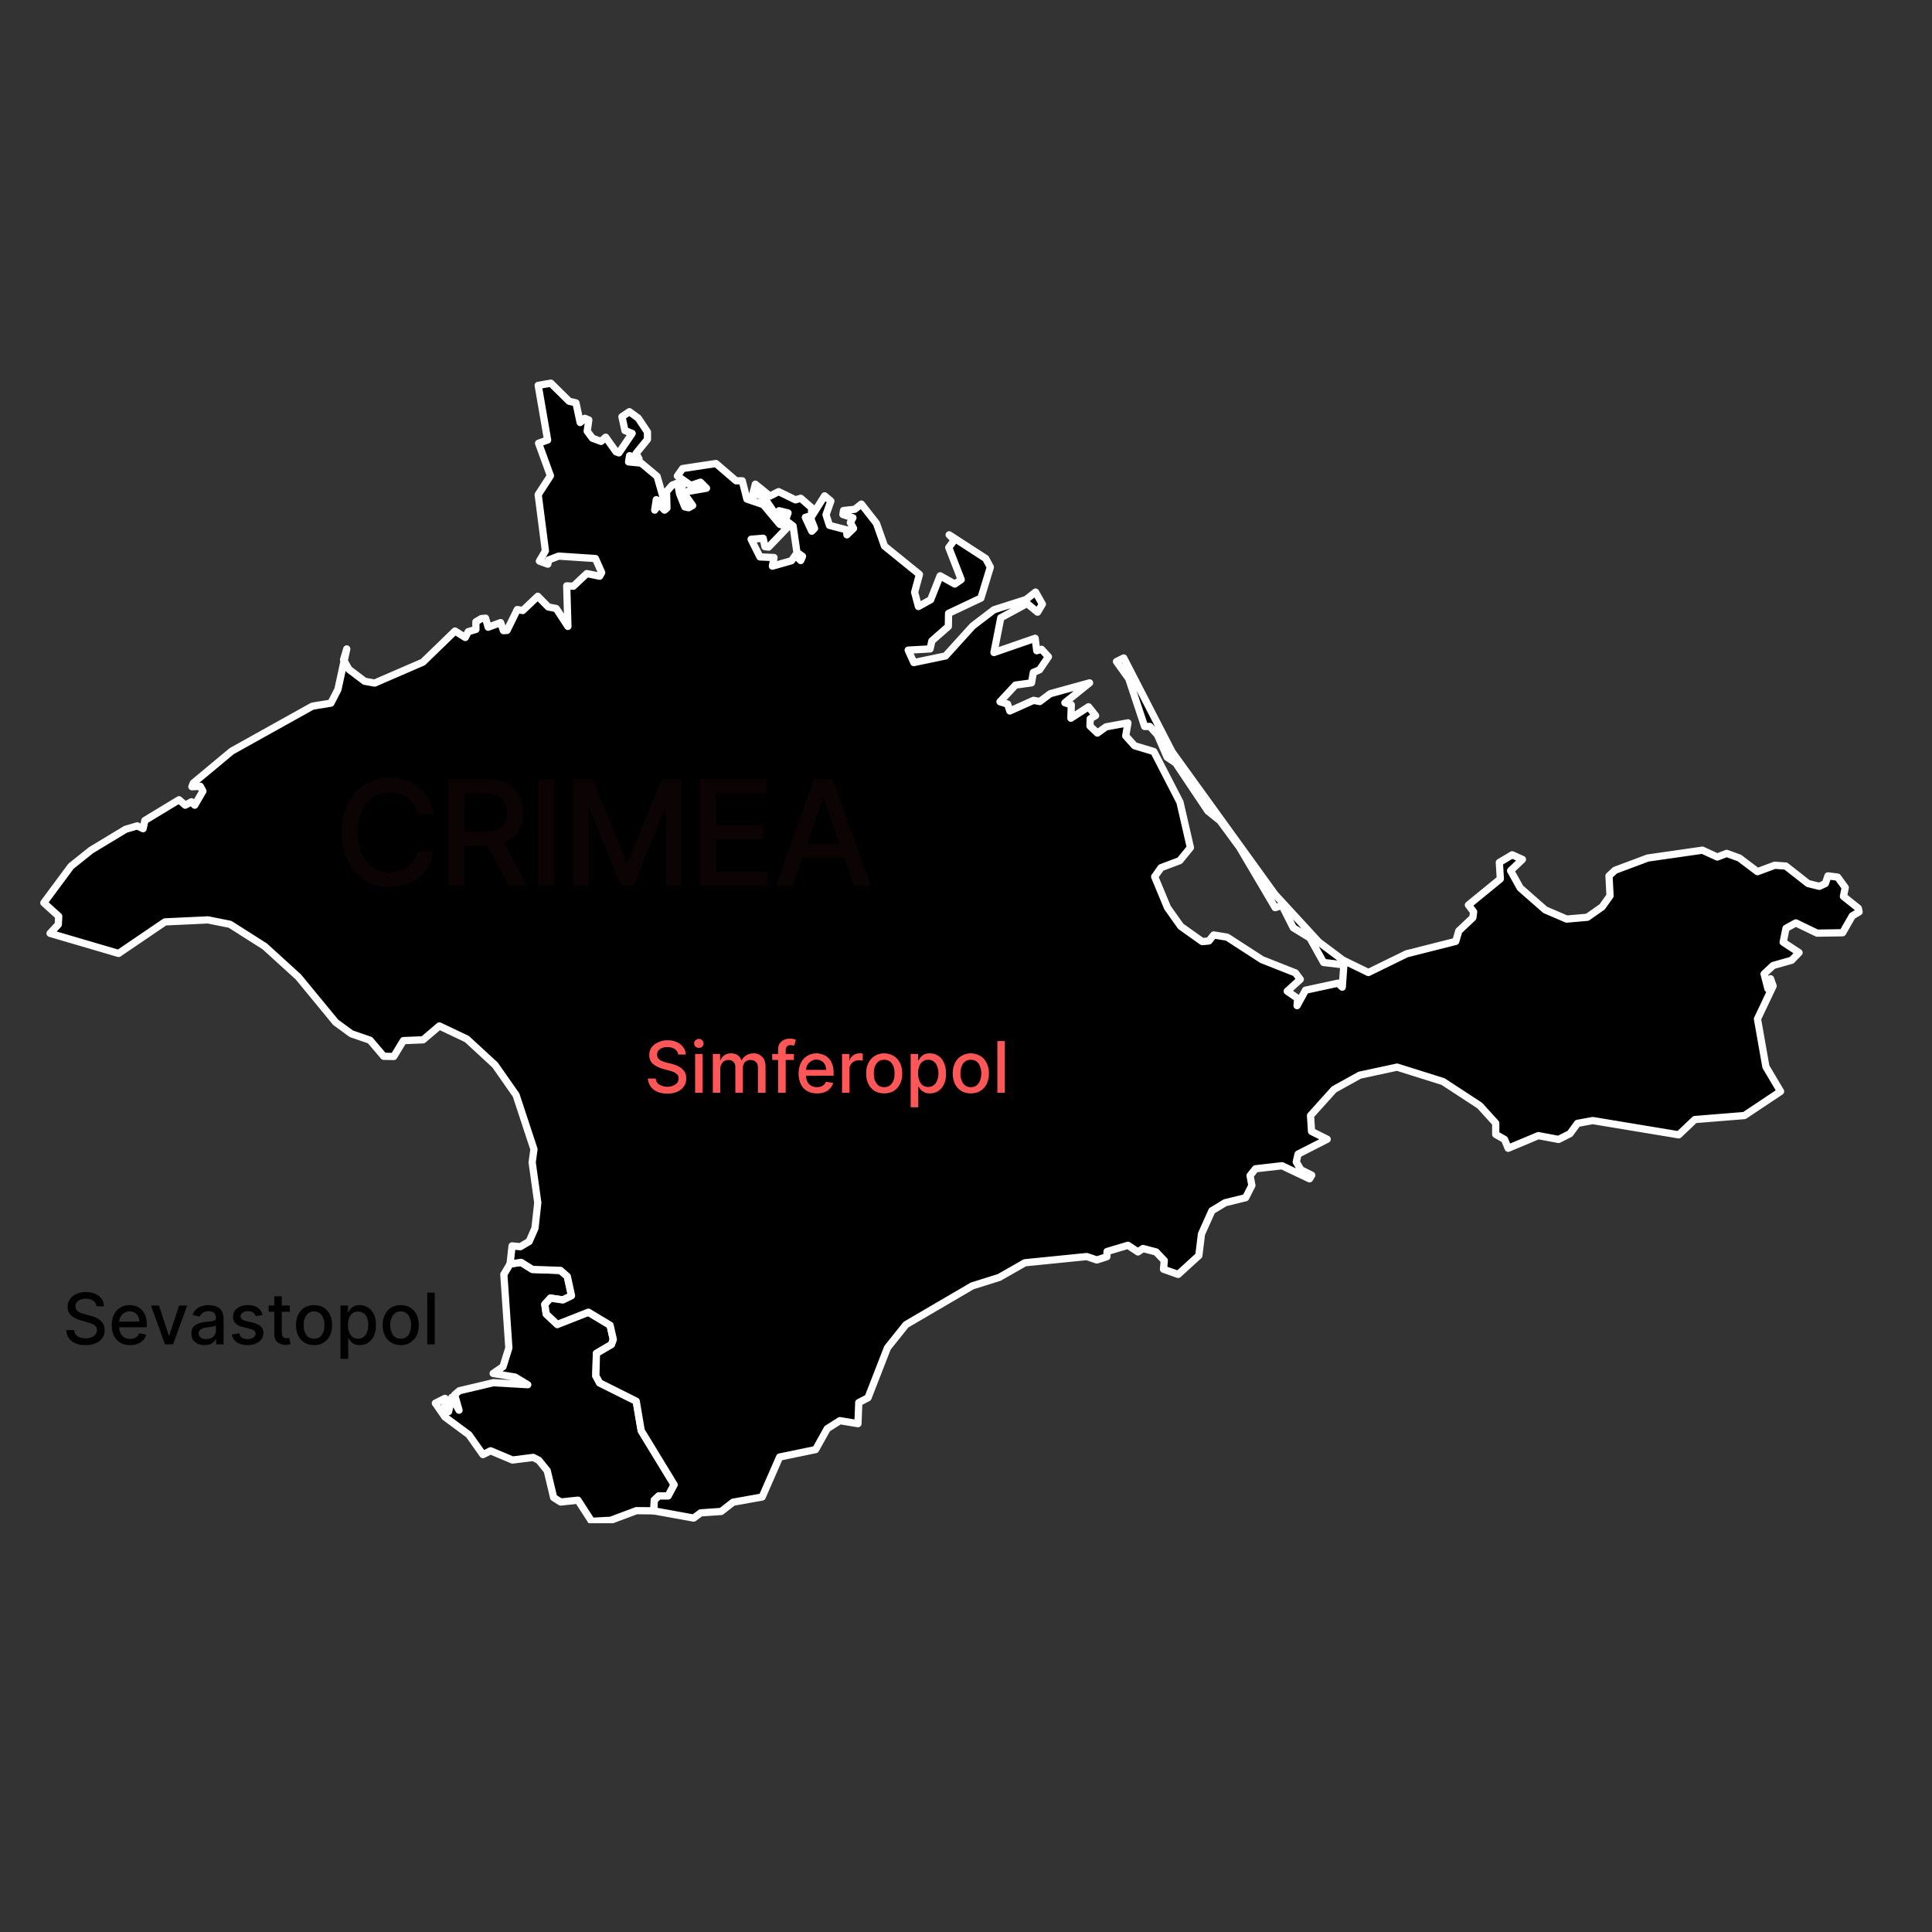 <svg xmlns="http://www.w3.org/2000/svg" xmlns:xlink="http://www.w3.org/1999/xlink" width="50" zoomAndPan="magnify" viewBox="0 0 37.5 37.5" height="50" preserveAspectRatio="xMidYMid meet" version="1.0"><rect x="0" y="0" width="37.5" height="37.5" fill="#333333" stroke="none"/><defs><filter x="0%" y="0%" width="100%" height="100%" id="e10d758e09"><feColorMatrix values="0 0 0 0 1 0 0 0 0 1 0 0 0 0 1 0 0 0 1 0" color-interpolation-filters="sRGB"/></filter><clipPath id="18cb8d7e6f"><path d="M 8 24 L 14 24 L 14 29.566 L 8 29.566 Z M 8 24 " clip-rule="nonzero"/></clipPath><clipPath id="b87a84b735"><path d="M 0.727 7.363 L 36.254 7.363 L 36.254 29.566 L 0.727 29.566 Z M 0.727 7.363 " clip-rule="nonzero"/></clipPath><mask id="fdc19f08af"><g filter="url(#e10d758e09)"><rect x="-3.75" width="45" fill="#000000" y="-3.75" height="45" fill-opacity="0.05"/></g></mask><clipPath id="6953ed2822"><path d="M 0.395 1 L 11 1 L 11 3.289 L 0.395 3.289 Z M 0.395 1 " clip-rule="nonzero"/></clipPath><clipPath id="1f83e5e22d"><rect x="0" width="12" y="0" height="4"/></clipPath></defs><g clip-path="url(#18cb8d7e6f)"><path stroke-linecap="round" transform="matrix(0.118, 0, 0, 0.118, 0.68, 7.352)" fill-opacity="1" fill="#000000" fill-rule="nonzero" stroke-linejoin="round" d="M 78.138 145.608 L 79.955 145.344 L 81.806 146.5 L 86.431 146.665 L 87.555 147.657 L 88.249 150.829 L 86.828 151.522 L 84.779 151.225 L 83.854 152.249 L 84.085 153.835 L 85.903 155.553 L 91.024 153.538 L 94.592 155.686 L 95.121 158.032 L 94.824 158.858 L 92.346 160.311 L 92.247 164.012 L 92.874 165.168 L 98.888 168.175 L 99.714 173.032 L 105.133 181.92 L 104.141 183.771 L 102.588 183.771 L 101.862 184.464 L 101.795 186.216 L 98.921 186.183 L 94.692 187.769 L 91.553 187.934 L 89.306 184.464 L 86.464 184.762 L 85.308 184.035 L 84.251 179.607 L 82.863 177.889 L 81.938 177.427 L 78.534 177.856 L 74.933 176.336 L 73.677 176.964 L 71.365 173.693 L 67.433 170.785 L 65.847 168.506 L 67.433 167.713 L 67.433 169.53 L 67.961 169.1 L 68.027 169.893 L 68.556 167.547 L 69.745 169.662 L 69.019 167.118 L 69.812 166.457 L 75.396 165.135 L 81.046 165.466 L 78.964 164.21 L 75.362 163.615 L 76.982 162.492 L 77.94 159.419 L 77.114 147.326 Z M 78.138 145.608 " stroke="#ffffff" stroke-width="1.19" stroke-opacity="1" stroke-miterlimit="4"/></g><path fill="#000000" d="M 1.871 25.355 C 1.867 25.309 1.848 25.273 1.809 25.246 C 1.77 25.219 1.723 25.207 1.664 25.207 C 1.625 25.207 1.59 25.215 1.559 25.227 C 1.527 25.238 1.504 25.258 1.488 25.281 C 1.473 25.301 1.465 25.328 1.465 25.355 C 1.465 25.379 1.469 25.402 1.48 25.418 C 1.492 25.434 1.508 25.449 1.523 25.461 C 1.543 25.473 1.562 25.484 1.586 25.492 C 1.605 25.496 1.625 25.504 1.645 25.508 L 1.742 25.535 C 1.777 25.543 1.809 25.555 1.844 25.566 C 1.875 25.578 1.906 25.598 1.938 25.621 C 1.965 25.641 1.988 25.668 2.004 25.699 C 2.023 25.734 2.031 25.77 2.031 25.816 C 2.031 25.875 2.02 25.926 1.988 25.969 C 1.961 26.012 1.918 26.047 1.863 26.07 C 1.805 26.098 1.738 26.109 1.66 26.109 C 1.586 26.109 1.52 26.098 1.465 26.074 C 1.41 26.051 1.367 26.016 1.336 25.973 C 1.305 25.93 1.289 25.875 1.285 25.816 L 1.438 25.816 C 1.441 25.852 1.453 25.883 1.473 25.906 C 1.492 25.93 1.52 25.949 1.555 25.961 C 1.586 25.973 1.621 25.977 1.66 25.977 C 1.703 25.977 1.742 25.973 1.773 25.957 C 1.809 25.945 1.836 25.926 1.855 25.902 C 1.871 25.875 1.883 25.848 1.883 25.816 C 1.883 25.785 1.875 25.762 1.855 25.742 C 1.84 25.723 1.816 25.707 1.789 25.695 C 1.762 25.684 1.727 25.672 1.691 25.664 L 1.574 25.629 C 1.492 25.609 1.43 25.574 1.383 25.535 C 1.336 25.492 1.312 25.434 1.312 25.363 C 1.312 25.309 1.328 25.258 1.359 25.215 C 1.391 25.172 1.434 25.137 1.488 25.113 C 1.539 25.09 1.602 25.078 1.668 25.078 C 1.738 25.078 1.797 25.09 1.848 25.113 C 1.902 25.137 1.941 25.168 1.973 25.211 C 2 25.254 2.016 25.301 2.02 25.355 Z M 2.527 26.109 C 2.453 26.109 2.387 26.094 2.336 26.062 C 2.281 26.031 2.238 25.984 2.211 25.926 C 2.184 25.867 2.168 25.801 2.168 25.723 C 2.168 25.645 2.184 25.578 2.211 25.52 C 2.238 25.461 2.281 25.414 2.332 25.383 C 2.383 25.348 2.445 25.332 2.516 25.332 C 2.559 25.332 2.598 25.34 2.641 25.352 C 2.68 25.367 2.715 25.391 2.746 25.418 C 2.777 25.449 2.805 25.488 2.82 25.535 C 2.84 25.582 2.848 25.641 2.848 25.711 L 2.848 25.762 L 2.25 25.762 L 2.25 25.652 L 2.703 25.652 C 2.703 25.613 2.695 25.578 2.68 25.551 C 2.664 25.52 2.645 25.496 2.617 25.48 C 2.586 25.461 2.555 25.453 2.516 25.453 C 2.477 25.453 2.438 25.461 2.41 25.484 C 2.379 25.504 2.355 25.527 2.34 25.562 C 2.32 25.594 2.312 25.629 2.312 25.664 L 2.312 25.75 C 2.312 25.801 2.324 25.844 2.34 25.879 C 2.359 25.914 2.383 25.941 2.414 25.961 C 2.445 25.98 2.484 25.988 2.527 25.988 C 2.555 25.988 2.582 25.984 2.602 25.977 C 2.625 25.969 2.645 25.957 2.664 25.941 C 2.68 25.926 2.691 25.902 2.699 25.879 L 2.84 25.906 C 2.828 25.945 2.809 25.98 2.781 26.012 C 2.75 26.043 2.715 26.066 2.672 26.082 C 2.629 26.102 2.582 26.109 2.527 26.109 Z M 3.633 25.34 L 3.359 26.094 L 3.203 26.094 L 2.93 25.34 L 3.086 25.34 L 3.277 25.922 L 3.285 25.922 L 3.477 25.34 Z M 3.969 26.109 C 3.922 26.109 3.879 26.102 3.84 26.082 C 3.801 26.066 3.77 26.039 3.746 26.008 C 3.727 25.973 3.715 25.93 3.715 25.883 C 3.715 25.84 3.723 25.805 3.738 25.777 C 3.754 25.75 3.777 25.727 3.805 25.711 C 3.832 25.695 3.863 25.684 3.898 25.676 C 3.934 25.668 3.965 25.66 4.004 25.656 C 4.047 25.652 4.082 25.648 4.113 25.645 C 4.141 25.641 4.16 25.633 4.172 25.625 C 4.188 25.617 4.191 25.605 4.191 25.59 L 4.191 25.586 C 4.191 25.543 4.18 25.508 4.156 25.484 C 4.133 25.461 4.098 25.449 4.051 25.449 C 4 25.449 3.961 25.461 3.934 25.484 C 3.906 25.504 3.887 25.527 3.875 25.555 L 3.738 25.523 C 3.754 25.477 3.777 25.441 3.809 25.414 C 3.84 25.383 3.875 25.363 3.918 25.352 C 3.957 25.34 4.004 25.332 4.047 25.332 C 4.078 25.332 4.109 25.336 4.145 25.344 C 4.176 25.348 4.207 25.363 4.238 25.379 C 4.27 25.398 4.293 25.426 4.312 25.461 C 4.328 25.496 4.34 25.539 4.34 25.594 L 4.34 26.094 L 4.195 26.094 L 4.195 25.992 L 4.191 25.992 C 4.18 26.012 4.168 26.027 4.148 26.047 C 4.129 26.066 4.105 26.082 4.074 26.094 C 4.047 26.105 4.008 26.109 3.969 26.109 Z M 4 25.992 C 4.039 25.992 4.074 25.984 4.105 25.969 C 4.133 25.953 4.156 25.934 4.168 25.906 C 4.184 25.879 4.191 25.852 4.191 25.824 L 4.191 25.727 C 4.188 25.73 4.176 25.734 4.164 25.738 C 4.148 25.746 4.133 25.75 4.113 25.75 C 4.094 25.754 4.074 25.758 4.059 25.758 C 4.039 25.762 4.023 25.766 4.012 25.766 C 3.984 25.77 3.957 25.773 3.934 25.785 C 3.91 25.793 3.891 25.805 3.879 25.82 C 3.863 25.836 3.855 25.855 3.855 25.883 C 3.855 25.918 3.871 25.945 3.898 25.965 C 3.926 25.984 3.957 25.992 4 25.992 Z M 5.098 25.523 L 4.965 25.547 C 4.961 25.531 4.949 25.516 4.938 25.5 C 4.926 25.484 4.91 25.473 4.891 25.461 C 4.871 25.453 4.844 25.449 4.816 25.449 C 4.773 25.449 4.738 25.457 4.711 25.477 C 4.684 25.492 4.668 25.52 4.668 25.547 C 4.668 25.57 4.68 25.594 4.699 25.609 C 4.715 25.621 4.746 25.637 4.789 25.645 L 4.906 25.672 C 4.977 25.688 5.027 25.715 5.062 25.746 C 5.098 25.781 5.113 25.824 5.113 25.875 C 5.113 25.922 5.102 25.961 5.074 25.996 C 5.047 26.031 5.012 26.059 4.965 26.078 C 4.918 26.098 4.867 26.109 4.805 26.109 C 4.723 26.109 4.652 26.09 4.598 26.055 C 4.547 26.02 4.512 25.969 4.5 25.902 L 4.645 25.879 C 4.652 25.918 4.668 25.945 4.695 25.965 C 4.723 25.98 4.762 25.992 4.805 25.992 C 4.852 25.992 4.891 25.98 4.918 25.961 C 4.949 25.941 4.961 25.918 4.961 25.887 C 4.961 25.863 4.953 25.844 4.938 25.828 C 4.918 25.812 4.891 25.801 4.855 25.793 L 4.73 25.762 C 4.66 25.746 4.605 25.723 4.574 25.688 C 4.539 25.652 4.523 25.609 4.523 25.555 C 4.523 25.512 4.535 25.473 4.559 25.438 C 4.586 25.406 4.621 25.379 4.664 25.359 C 4.707 25.34 4.758 25.332 4.812 25.332 C 4.895 25.332 4.957 25.348 5.004 25.383 C 5.051 25.418 5.082 25.465 5.098 25.523 Z M 5.625 25.34 L 5.625 25.461 L 5.215 25.461 L 5.215 25.34 Z M 5.324 25.16 L 5.469 25.16 L 5.469 25.871 C 5.469 25.902 5.477 25.922 5.484 25.938 C 5.492 25.949 5.504 25.961 5.516 25.965 C 5.531 25.973 5.543 25.973 5.562 25.973 C 5.574 25.973 5.582 25.973 5.59 25.973 C 5.602 25.969 5.605 25.969 5.613 25.969 L 5.641 26.09 C 5.629 26.09 5.617 26.094 5.602 26.098 C 5.586 26.102 5.566 26.102 5.543 26.105 C 5.504 26.105 5.469 26.098 5.438 26.082 C 5.402 26.07 5.375 26.047 5.355 26.016 C 5.336 25.988 5.324 25.949 5.324 25.902 Z M 6.098 26.109 C 6.023 26.109 5.965 26.094 5.91 26.059 C 5.859 26.027 5.816 25.984 5.789 25.926 C 5.758 25.867 5.746 25.797 5.746 25.723 C 5.746 25.645 5.758 25.574 5.789 25.516 C 5.816 25.457 5.859 25.414 5.91 25.379 C 5.965 25.348 6.023 25.332 6.098 25.332 C 6.168 25.332 6.227 25.348 6.281 25.379 C 6.332 25.414 6.375 25.457 6.402 25.516 C 6.434 25.574 6.445 25.645 6.445 25.723 C 6.445 25.797 6.434 25.867 6.402 25.926 C 6.375 25.984 6.332 26.027 6.281 26.059 C 6.227 26.094 6.168 26.109 6.098 26.109 Z M 6.098 25.984 C 6.141 25.984 6.18 25.973 6.211 25.949 C 6.238 25.926 6.262 25.895 6.277 25.852 C 6.293 25.812 6.297 25.77 6.297 25.719 C 6.297 25.672 6.293 25.629 6.277 25.59 C 6.262 25.547 6.238 25.516 6.211 25.492 C 6.18 25.465 6.141 25.453 6.098 25.453 C 6.051 25.453 6.012 25.465 5.98 25.492 C 5.953 25.516 5.93 25.547 5.914 25.59 C 5.898 25.629 5.895 25.672 5.895 25.719 C 5.895 25.77 5.898 25.812 5.914 25.852 C 5.93 25.895 5.953 25.926 5.98 25.949 C 6.012 25.973 6.051 25.984 6.098 25.984 Z M 6.609 26.375 L 6.609 25.34 L 6.754 25.34 L 6.754 25.465 L 6.766 25.465 C 6.773 25.449 6.785 25.43 6.801 25.41 C 6.816 25.387 6.84 25.371 6.867 25.355 C 6.898 25.34 6.934 25.332 6.98 25.332 C 7.043 25.332 7.098 25.348 7.145 25.379 C 7.191 25.41 7.23 25.453 7.258 25.512 C 7.285 25.566 7.297 25.637 7.297 25.719 C 7.297 25.801 7.285 25.871 7.258 25.93 C 7.23 25.984 7.191 26.031 7.145 26.062 C 7.098 26.094 7.043 26.109 6.984 26.109 C 6.938 26.109 6.898 26.102 6.871 26.086 C 6.84 26.07 6.82 26.051 6.805 26.031 C 6.785 26.012 6.773 25.992 6.766 25.977 L 6.758 25.977 L 6.758 26.375 Z M 6.754 25.719 C 6.754 25.77 6.762 25.816 6.777 25.855 C 6.793 25.898 6.812 25.93 6.844 25.949 C 6.871 25.973 6.906 25.984 6.949 25.984 C 6.992 25.984 7.031 25.973 7.059 25.949 C 7.09 25.926 7.109 25.895 7.125 25.852 C 7.141 25.812 7.148 25.77 7.148 25.719 C 7.148 25.668 7.141 25.625 7.125 25.582 C 7.113 25.543 7.09 25.512 7.059 25.492 C 7.031 25.469 6.992 25.457 6.949 25.457 C 6.906 25.457 6.871 25.469 6.844 25.488 C 6.812 25.512 6.789 25.543 6.777 25.582 C 6.762 25.621 6.754 25.664 6.754 25.719 Z M 7.777 26.109 C 7.707 26.109 7.645 26.094 7.594 26.059 C 7.539 26.027 7.5 25.984 7.473 25.926 C 7.441 25.867 7.426 25.797 7.426 25.723 C 7.426 25.645 7.441 25.574 7.473 25.516 C 7.5 25.457 7.539 25.414 7.594 25.379 C 7.645 25.348 7.707 25.332 7.777 25.332 C 7.848 25.332 7.91 25.348 7.961 25.379 C 8.016 25.414 8.055 25.457 8.086 25.516 C 8.113 25.574 8.129 25.645 8.129 25.723 C 8.129 25.797 8.113 25.867 8.086 25.926 C 8.055 25.984 8.016 26.027 7.961 26.059 C 7.91 26.094 7.848 26.109 7.777 26.109 Z M 7.777 25.984 C 7.824 25.984 7.863 25.973 7.891 25.949 C 7.922 25.926 7.945 25.895 7.957 25.852 C 7.973 25.812 7.98 25.77 7.98 25.719 C 7.98 25.672 7.973 25.629 7.957 25.59 C 7.945 25.547 7.922 25.516 7.891 25.492 C 7.863 25.465 7.824 25.453 7.777 25.453 C 7.734 25.453 7.695 25.465 7.664 25.492 C 7.633 25.516 7.613 25.547 7.598 25.59 C 7.582 25.629 7.574 25.672 7.574 25.719 C 7.574 25.77 7.582 25.812 7.598 25.852 C 7.613 25.895 7.633 25.926 7.664 25.949 C 7.695 25.973 7.734 25.984 7.777 25.984 Z M 8.438 25.09 L 8.438 26.094 L 8.293 26.094 L 8.293 25.09 Z M 8.438 25.09 " fill-opacity="1" fill-rule="nonzero"/><g clip-path="url(#b87a84b735)"><path stroke-linecap="round" transform="matrix(0.118, 0, 0, 0.118, 0.68, 7.352)" fill-opacity="1" fill="#000000" fill-rule="nonzero" stroke-linejoin="round" d="M 299.91 87.092 L 300.043 87.687 L 298.919 88.348 L 297.333 91.123 L 293.137 91.189 L 289.635 89.504 L 288.016 90.396 L 287.553 92.676 L 290.163 94.394 L 288.941 95.65 L 285.901 96.509 L 284.414 97.897 L 285.042 100.342 L 285.471 98.69 L 285.901 99.879 L 283.324 105.298 L 284.711 113.162 L 287.124 117.226 L 281.176 121.191 L 273.015 121.851 L 270.372 124.363 L 256.23 122.017 L 253.719 122.479 L 252.496 124.164 L 250.613 125.122 L 247.276 124.495 L 242.32 126.576 L 241.725 125.122 L 240.271 124.296 L 240.271 122.446 L 237.628 119.539 L 231.614 115.607 L 224.048 113.228 L 217.902 114.549 L 213.673 116.895 L 209.807 121.191 L 209.972 123.801 L 212.55 125.089 L 207.759 127.534 L 207.461 128.823 L 208.221 130.112 L 210.005 131.004 L 209.642 131.599 L 205.115 129.451 L 200.754 129.947 L 199.862 131.07 L 200.159 132.689 L 199.135 134.704 L 195.765 135.53 L 193.584 136.852 L 191.866 140.685 L 191.436 144.22 L 188.033 147.326 L 185.621 146.467 L 185.753 145.046 L 184.398 143.626 L 182.251 143.064 L 181.425 143.626 L 179.773 142.535 L 176.336 143.559 L 176.303 144.419 L 174.651 144.947 L 172.999 144.386 L 162.823 145.41 L 158.593 147.822 L 154.166 149.21 L 143.262 155.586 L 140.222 159.386 L 137.017 167.613 L 135.497 168.406 L 135.365 171.876 L 132.392 171.38 L 130.31 172.702 L 128.394 176.138 L 122.479 177.361 L 119.605 183.936 L 114.814 184.795 L 112.864 186.315 L 109.494 186.546 L 108.338 187.405 L 101.795 186.216 L 101.862 184.464 L 102.588 183.771 L 104.141 183.771 L 105.133 181.92 L 99.714 173.032 L 98.888 168.175 L 92.874 165.168 L 92.247 164.012 L 92.346 160.311 L 94.824 158.858 L 95.121 158.032 L 94.592 155.686 L 91.024 153.538 L 85.903 155.553 L 84.085 153.835 L 83.854 152.249 L 84.779 151.225 L 86.828 151.522 L 88.249 150.829 L 87.555 147.657 L 86.431 146.665 L 81.806 146.5 L 79.955 145.344 L 78.138 145.608 L 78.468 142.634 L 79.823 142.766 L 81.277 141.907 L 82.235 139.727 L 82.698 135.53 L 81.772 128.889 L 82.07 126.742 L 79.129 117.82 L 75.66 112.864 L 71.034 108.602 L 66.507 106.454 L 63.831 108.734 L 60.593 108.866 L 59.007 111.476 L 57.355 111.443 L 55.108 108.8 L 52.035 107.743 L 49.458 105.859 L 43.313 98.392 L 37.795 93.37 L 32.079 89.735 L 28.444 89.008 L 21.373 89.339 L 13.741 94.526 L 2.474 91.222 L 3.828 89.768 L 3.894 88.414 L 1.449 86.2 L 5.91 80.186 L 9.214 77.543 L 14.897 74.107 L 16.813 73.545 L 17.772 74.008 L 18.069 72.653 L 23.686 69.25 L 24.71 70.142 L 25.735 69.58 L 26.263 70.142 L 27.618 67.829 L 27.188 67.036 L 25.801 67.102 L 26.032 66.507 L 32.343 61.254 L 45.625 53.853 L 48.665 53.357 L 49.822 51.11 L 51.275 44.436 L 50.747 46.22 L 51.639 47.806 L 54.216 49.756 L 55.868 50.053 L 63.798 46.617 L 69.085 41.495 L 70.77 42.553 L 71.265 41.594 L 72.521 41.231 L 72.521 39.975 L 73.413 39.447 L 74.107 39.381 L 74.536 40.867 L 76.585 40.107 L 77.048 41.429 L 77.642 41.396 L 79.327 37.96 L 80.22 38.125 L 82.698 35.779 L 84.416 37.53 L 85.737 37.795 L 87.654 40.735 L 87.456 34.061 L 88.546 34.127 L 90.76 32.045 L 92.874 32.475 L 93.205 31.88 L 92.18 29.567 L 86.134 29.171 L 84.482 29.799 L 84.35 30.493 L 82.962 29.997 L 83.953 28.312 L 82.764 19.06 L 84.779 15.954 L 82.83 10.602 L 84.317 10.073 L 82.764 1.086 L 84.845 0.722 L 87.852 3.696 L 88.975 3.96 L 89.669 7.198 L 90.429 6.505 L 91.09 6.769 L 90.826 8.619 L 91.685 9.776 L 93.106 10.304 L 93.866 9.61 L 95.584 12.022 L 96.046 12.188 L 98.227 8.983 L 97.038 8.52 L 96.542 6.24 L 97.764 5.414 L 99.218 6.472 L 100.738 8.751 L 100.738 9.974 L 98.855 12.287 L 99.35 13.179 L 97.797 12.65 L 97.632 13.675 L 99.714 13.873 L 102.324 16.054 L 103.381 19.721 L 103.084 20.349 L 102.192 19.886 L 101.928 21.604 L 102.621 20.679 L 103.547 21.604 L 103.943 21.274 L 103.877 18.565 L 104.802 17.507 L 105.86 17.078 L 106.52 17.573 L 105.826 17.871 L 106.025 18.928 L 106.884 21.076 L 107.512 21.208 L 108.172 20.844 L 106.619 18.664 L 110.452 18.003 L 109.461 17.012 L 107.875 17.54 L 105.661 15.987 L 106.52 14.765 L 112.005 13.939 L 115.309 16.78 L 116.334 16.78 L 117.094 19.787 L 119.803 20.712 L 122.512 23.95 L 123.867 24.347 L 120.662 27.684 L 120.067 27.618 L 119.77 26.23 L 117.787 26.395 L 119.241 29.303 L 121.554 29.402 L 121.29 30.823 L 124.429 29.931 L 125.056 29.039 L 125.949 29.898 L 126.246 29.204 L 125.321 28.543 L 124.693 24.215 L 123.437 23.256 L 123.867 22.067 L 122.38 21.704 L 123.074 22.794 L 122.281 23.025 L 120.133 19.82 L 118.845 18.928 L 117.953 19.424 L 118.481 17.342 L 120.893 19.292 L 122.314 18.565 L 125.089 19.919 L 125.949 19.655 L 127.733 21.208 L 127.733 22.497 L 126.709 22.794 L 127.766 25.074 L 128.228 24.611 L 127.568 22.926 L 129.88 19.259 L 130.905 20.118 L 130.112 22.364 L 130.673 24.116 L 133.482 24.842 L 133.548 25.668 L 134.638 24.611 L 134.11 23.653 L 134.539 22.86 L 132.887 22.331 L 132.986 21.671 L 134.837 21.472 L 135.927 20.613 L 138.405 23.785 L 139.727 27.519 L 145.476 32.178 L 144.683 35.118 L 145.311 37.464 L 147.326 36.341 L 148.879 32.409 L 151.291 33.764 L 152.348 33.037 L 150.3 27.75 L 151.225 26.528 L 150.366 25.668 L 156.379 29.567 L 157.139 30.988 L 155.587 36.076 L 150.267 38.588 L 150.234 40.735 L 147.524 43.114 L 147.227 44.436 L 143.626 44.634 L 144.551 46.683 L 149.771 45.592 L 154.232 40.669 L 157.734 37.993 L 163.021 36.308 L 164.574 35.085 L 165.697 37.068 L 164.904 38.389 L 163.186 36.969 L 158.858 39.315 L 157.734 45.031 L 164.508 42.685 L 164.772 44.733 L 165.565 44.502 L 166.688 45.724 L 165.235 47.872 L 164.21 48.302 L 163.913 50.02 L 161.27 50.383 L 158.725 53.126 L 159.981 53.522 L 160.344 54.646 L 164.243 52.894 L 165.268 53.093 L 166.986 51.804 L 173.462 50.02 L 169.398 53.291 L 170.455 53.621 L 170.389 55.835 L 173.297 53.952 L 174.453 55.406 L 173.561 55.934 L 173.528 57.124 L 174.75 58.28 L 176.171 57.256 L 179.773 56.595 L 179.409 58.743 L 180.863 60.362 L 184.035 61.32 L 188.33 69.646 L 190.048 77.114 L 188.297 79.261 L 185.224 80.418 L 184.167 81.905 L 186.282 86.993 L 188.462 90.066 L 191.998 92.577 L 193.088 92.478 L 193.881 91.487 L 196.095 91.85 L 201.811 95.551 L 207.329 97.731 L 208.122 98.789 L 205.974 100.738 L 207.692 101.928 L 207.593 103.117 L 208.981 100.573 L 214.334 99.416 L 215.028 100.077 L 215.292 96.41 L 211.955 96.013 L 209.708 91.982 L 206.966 90.297 L 205.115 86.629 L 203.992 86.993 L 198.144 77.081 L 194.939 72.719 L 192.923 71.1 L 187.636 63.203 L 186.216 62.245 L 184.63 58.578 L 183.374 57.19 L 182.515 57.19 L 179.905 49.326 L 177.889 46.517 L 179.079 45.923 L 187.042 61.386 L 203.959 84.812 L 211.162 92.643 L 215.127 95.617 L 219.323 97.665 L 225.601 94.592 L 233.696 92.544 L 234.192 90.826 L 236.504 88.645 L 236.637 87.687 L 235.777 86.563 L 241.031 82.268 L 240.866 79.559 L 242.98 78.303 L 244.666 79.063 L 242.716 80.913 L 244.302 83.755 L 248.399 87.356 L 251.935 88.876 L 255.338 88.579 L 257.783 86.861 L 259.072 85.044 L 258.906 81.772 L 259.898 80.847 L 265.283 78.832 L 274.27 77.543 L 276.716 78.667 L 278.268 78.072 L 280.35 78.832 L 283.324 81.079 L 286.165 80.021 L 287.983 80.153 L 291.65 83.028 L 293.5 83.491 L 294.492 83.028 L 294.921 81.772 L 296.507 81.971 L 297.763 83.689 L 297.465 85.143 Z M 299.91 87.092 " stroke="#ffffff" stroke-width="1.19" stroke-opacity="1" stroke-miterlimit="4"/></g><path fill="#ff5757" d="M 13.164 20.469 C 13.156 20.422 13.137 20.387 13.098 20.363 C 13.059 20.336 13.012 20.324 12.953 20.324 C 12.914 20.324 12.879 20.328 12.848 20.344 C 12.816 20.355 12.793 20.375 12.777 20.395 C 12.762 20.418 12.754 20.441 12.754 20.473 C 12.754 20.496 12.758 20.516 12.77 20.535 C 12.781 20.551 12.797 20.566 12.816 20.578 C 12.832 20.59 12.852 20.598 12.875 20.605 C 12.895 20.613 12.918 20.621 12.938 20.625 L 13.035 20.648 C 13.066 20.656 13.098 20.668 13.133 20.68 C 13.164 20.695 13.195 20.711 13.227 20.734 C 13.254 20.758 13.277 20.785 13.297 20.816 C 13.312 20.848 13.32 20.887 13.32 20.934 C 13.32 20.988 13.309 21.039 13.277 21.082 C 13.25 21.129 13.207 21.16 13.152 21.188 C 13.098 21.215 13.031 21.227 12.949 21.227 C 12.875 21.227 12.812 21.215 12.758 21.191 C 12.703 21.168 12.66 21.133 12.629 21.09 C 12.598 21.043 12.578 20.992 12.574 20.934 L 12.727 20.934 C 12.73 20.969 12.742 21 12.762 21.023 C 12.785 21.047 12.809 21.062 12.844 21.074 C 12.875 21.086 12.91 21.094 12.949 21.094 C 12.992 21.094 13.031 21.086 13.062 21.074 C 13.098 21.059 13.125 21.039 13.145 21.016 C 13.164 20.992 13.172 20.965 13.172 20.93 C 13.172 20.902 13.164 20.875 13.148 20.859 C 13.129 20.84 13.109 20.824 13.078 20.809 C 13.051 20.797 13.02 20.789 12.98 20.777 L 12.863 20.746 C 12.785 20.723 12.719 20.691 12.672 20.648 C 12.625 20.605 12.602 20.551 12.602 20.48 C 12.602 20.422 12.617 20.371 12.648 20.328 C 12.68 20.285 12.723 20.254 12.777 20.23 C 12.832 20.203 12.891 20.191 12.957 20.191 C 13.027 20.191 13.086 20.203 13.137 20.227 C 13.191 20.25 13.23 20.285 13.262 20.328 C 13.293 20.367 13.309 20.414 13.309 20.469 Z M 13.492 21.211 L 13.492 20.457 L 13.637 20.457 L 13.637 21.211 Z M 13.566 20.34 C 13.539 20.34 13.52 20.332 13.5 20.316 C 13.48 20.297 13.473 20.277 13.473 20.254 C 13.473 20.23 13.48 20.207 13.5 20.191 C 13.52 20.176 13.539 20.164 13.566 20.164 C 13.59 20.164 13.613 20.176 13.629 20.191 C 13.648 20.207 13.656 20.23 13.656 20.254 C 13.656 20.277 13.648 20.297 13.629 20.316 C 13.613 20.332 13.59 20.34 13.566 20.34 Z M 13.836 21.211 L 13.836 20.457 L 13.977 20.457 L 13.977 20.578 L 13.984 20.578 C 14 20.539 14.027 20.504 14.062 20.48 C 14.098 20.457 14.141 20.445 14.188 20.445 C 14.238 20.445 14.281 20.457 14.316 20.48 C 14.352 20.504 14.375 20.539 14.391 20.578 L 14.398 20.578 C 14.418 20.539 14.445 20.508 14.484 20.484 C 14.523 20.461 14.57 20.445 14.625 20.445 C 14.695 20.445 14.75 20.469 14.793 20.512 C 14.836 20.555 14.859 20.617 14.859 20.703 L 14.859 21.211 L 14.711 21.211 L 14.711 20.719 C 14.711 20.668 14.695 20.629 14.668 20.609 C 14.641 20.586 14.609 20.574 14.57 20.574 C 14.523 20.574 14.484 20.59 14.457 20.617 C 14.434 20.648 14.418 20.684 14.418 20.73 L 14.418 21.211 L 14.273 21.211 L 14.273 20.711 C 14.273 20.668 14.262 20.637 14.234 20.609 C 14.211 20.586 14.176 20.574 14.137 20.574 C 14.109 20.574 14.082 20.582 14.059 20.594 C 14.035 20.609 14.016 20.629 14.004 20.656 C 13.988 20.68 13.98 20.711 13.98 20.746 L 13.98 21.211 Z M 15.41 20.457 L 15.41 20.574 L 14.988 20.574 L 14.988 20.457 Z M 15.102 21.211 L 15.102 20.371 C 15.102 20.324 15.113 20.285 15.133 20.254 C 15.156 20.223 15.184 20.199 15.215 20.184 C 15.25 20.168 15.285 20.16 15.328 20.16 C 15.355 20.16 15.383 20.16 15.402 20.168 C 15.422 20.172 15.438 20.176 15.449 20.18 L 15.414 20.297 C 15.406 20.297 15.398 20.293 15.387 20.289 C 15.375 20.289 15.363 20.285 15.348 20.285 C 15.312 20.285 15.289 20.297 15.273 20.312 C 15.258 20.332 15.25 20.355 15.25 20.391 L 15.25 21.211 Z M 15.855 21.223 C 15.785 21.223 15.719 21.207 15.664 21.176 C 15.613 21.145 15.57 21.102 15.543 21.043 C 15.516 20.984 15.5 20.914 15.5 20.836 C 15.5 20.762 15.516 20.691 15.543 20.633 C 15.57 20.574 15.613 20.531 15.664 20.496 C 15.715 20.465 15.777 20.445 15.848 20.445 C 15.891 20.445 15.93 20.453 15.969 20.469 C 16.012 20.48 16.047 20.504 16.078 20.535 C 16.109 20.562 16.133 20.602 16.152 20.652 C 16.172 20.699 16.18 20.758 16.18 20.824 L 16.18 20.879 L 15.582 20.879 L 15.582 20.766 L 16.035 20.766 C 16.035 20.73 16.027 20.695 16.012 20.664 C 15.996 20.637 15.977 20.609 15.945 20.594 C 15.918 20.578 15.887 20.566 15.848 20.566 C 15.809 20.566 15.77 20.578 15.742 20.598 C 15.711 20.617 15.688 20.645 15.668 20.676 C 15.652 20.707 15.645 20.742 15.645 20.781 L 15.645 20.867 C 15.645 20.918 15.652 20.961 15.672 20.996 C 15.691 21.031 15.715 21.059 15.746 21.074 C 15.777 21.094 15.816 21.102 15.859 21.102 C 15.887 21.102 15.91 21.098 15.934 21.09 C 15.957 21.082 15.977 21.07 15.992 21.055 C 16.012 21.039 16.023 21.02 16.031 20.996 L 16.172 21.02 C 16.16 21.062 16.141 21.098 16.109 21.129 C 16.082 21.16 16.047 21.184 16.004 21.199 C 15.961 21.215 15.914 21.223 15.855 21.223 Z M 16.344 21.211 L 16.344 20.457 L 16.484 20.457 L 16.484 20.578 L 16.492 20.578 C 16.504 20.535 16.531 20.504 16.566 20.48 C 16.598 20.457 16.641 20.445 16.684 20.445 C 16.691 20.445 16.703 20.445 16.715 20.445 C 16.727 20.445 16.738 20.449 16.746 20.449 L 16.746 20.59 C 16.738 20.586 16.73 20.586 16.715 20.582 C 16.699 20.582 16.684 20.582 16.668 20.582 C 16.633 20.582 16.602 20.586 16.578 20.602 C 16.551 20.617 16.527 20.637 16.512 20.664 C 16.496 20.688 16.488 20.719 16.488 20.75 L 16.488 21.211 Z M 17.16 21.223 C 17.09 21.223 17.031 21.207 16.977 21.176 C 16.926 21.145 16.883 21.098 16.855 21.039 C 16.824 20.98 16.812 20.914 16.812 20.836 C 16.812 20.758 16.824 20.691 16.855 20.633 C 16.883 20.574 16.926 20.527 16.977 20.496 C 17.031 20.465 17.09 20.445 17.16 20.445 C 17.234 20.445 17.293 20.465 17.348 20.496 C 17.398 20.527 17.441 20.574 17.469 20.633 C 17.5 20.691 17.512 20.758 17.512 20.836 C 17.512 20.914 17.5 20.98 17.469 21.039 C 17.441 21.098 17.398 21.145 17.348 21.176 C 17.293 21.207 17.234 21.223 17.16 21.223 Z M 17.164 21.102 C 17.207 21.102 17.246 21.09 17.277 21.066 C 17.305 21.039 17.328 21.008 17.344 20.969 C 17.359 20.93 17.363 20.883 17.363 20.836 C 17.363 20.789 17.359 20.742 17.344 20.703 C 17.328 20.664 17.305 20.629 17.277 20.605 C 17.246 20.582 17.207 20.57 17.164 20.57 C 17.117 20.57 17.078 20.582 17.047 20.605 C 17.02 20.629 16.996 20.664 16.98 20.703 C 16.965 20.742 16.961 20.789 16.961 20.836 C 16.961 20.883 16.965 20.93 16.98 20.969 C 16.996 21.008 17.02 21.039 17.047 21.066 C 17.078 21.09 17.117 21.102 17.164 21.102 Z M 17.676 21.492 L 17.676 20.457 L 17.82 20.457 L 17.82 20.578 L 17.832 20.578 C 17.84 20.562 17.852 20.547 17.867 20.523 C 17.883 20.504 17.906 20.484 17.934 20.469 C 17.965 20.453 18 20.445 18.047 20.445 C 18.109 20.445 18.164 20.461 18.211 20.492 C 18.258 20.523 18.297 20.566 18.32 20.625 C 18.348 20.684 18.363 20.754 18.363 20.836 C 18.363 20.914 18.352 20.984 18.324 21.043 C 18.297 21.102 18.258 21.145 18.211 21.176 C 18.164 21.207 18.109 21.223 18.047 21.223 C 18.004 21.223 17.965 21.215 17.938 21.199 C 17.906 21.184 17.887 21.168 17.867 21.148 C 17.852 21.125 17.84 21.109 17.832 21.094 L 17.824 21.094 L 17.824 21.492 Z M 17.82 20.832 C 17.82 20.887 17.828 20.934 17.844 20.973 C 17.859 21.012 17.879 21.043 17.91 21.066 C 17.938 21.086 17.973 21.098 18.016 21.098 C 18.059 21.098 18.098 21.086 18.125 21.062 C 18.156 21.039 18.176 21.008 18.191 20.969 C 18.207 20.93 18.215 20.883 18.215 20.832 C 18.215 20.785 18.207 20.738 18.191 20.699 C 18.18 20.66 18.156 20.629 18.125 20.605 C 18.098 20.582 18.059 20.57 18.016 20.57 C 17.973 20.57 17.938 20.582 17.91 20.605 C 17.879 20.625 17.855 20.656 17.844 20.695 C 17.828 20.734 17.82 20.781 17.82 20.832 Z M 18.844 21.223 C 18.773 21.223 18.711 21.207 18.66 21.176 C 18.605 21.145 18.566 21.098 18.535 21.039 C 18.508 20.98 18.492 20.914 18.492 20.836 C 18.492 20.758 18.508 20.691 18.535 20.633 C 18.566 20.574 18.605 20.527 18.66 20.496 C 18.711 20.465 18.773 20.445 18.844 20.445 C 18.914 20.445 18.977 20.465 19.027 20.496 C 19.082 20.527 19.121 20.574 19.152 20.633 C 19.18 20.691 19.195 20.758 19.195 20.836 C 19.195 20.914 19.18 20.98 19.152 21.039 C 19.121 21.098 19.082 21.145 19.027 21.176 C 18.977 21.207 18.914 21.223 18.844 21.223 Z M 18.844 21.102 C 18.891 21.102 18.93 21.09 18.957 21.066 C 18.988 21.039 19.012 21.008 19.023 20.969 C 19.039 20.93 19.047 20.883 19.047 20.836 C 19.047 20.789 19.039 20.742 19.023 20.703 C 19.012 20.664 18.988 20.629 18.957 20.605 C 18.93 20.582 18.891 20.57 18.844 20.57 C 18.797 20.57 18.762 20.582 18.73 20.605 C 18.699 20.629 18.676 20.664 18.664 20.703 C 18.648 20.742 18.641 20.789 18.641 20.836 C 18.641 20.883 18.648 20.93 18.664 20.969 C 18.676 21.008 18.699 21.039 18.73 21.066 C 18.762 21.09 18.797 21.102 18.844 21.102 Z M 19.504 20.207 L 19.504 21.211 L 19.359 21.211 L 19.359 20.207 Z M 19.504 20.207 " fill-opacity="1" fill-rule="nonzero"/><g mask="url(#fdc19f08af)"><g transform="matrix(1, 0, 0, 1, 6, 14)"><g clip-path="url(#1f83e5e22d)"><g clip-path="url(#6953ed2822)"><path fill="#ff5757" d="M 2.418 1.797 L 2.102 1.797 C 2.09 1.73 2.066 1.672 2.035 1.621 C 2 1.57 1.961 1.523 1.914 1.488 C 1.867 1.453 1.812 1.426 1.754 1.41 C 1.695 1.391 1.633 1.383 1.566 1.383 C 1.449 1.383 1.34 1.41 1.246 1.473 C 1.156 1.531 1.082 1.617 1.027 1.734 C 0.973 1.852 0.945 1.992 0.945 2.156 C 0.945 2.324 0.973 2.469 1.027 2.582 C 1.082 2.699 1.156 2.785 1.25 2.844 C 1.344 2.902 1.449 2.934 1.566 2.934 C 1.633 2.934 1.691 2.926 1.75 2.906 C 1.812 2.891 1.863 2.863 1.91 2.828 C 1.961 2.793 2 2.75 2.031 2.699 C 2.066 2.648 2.09 2.59 2.102 2.523 L 2.418 2.527 C 2.398 2.625 2.367 2.719 2.32 2.805 C 2.27 2.891 2.211 2.965 2.133 3.023 C 2.059 3.086 1.973 3.133 1.879 3.168 C 1.781 3.199 1.676 3.219 1.562 3.219 C 1.387 3.219 1.227 3.176 1.086 3.09 C 0.945 3.004 0.836 2.883 0.758 2.727 C 0.676 2.566 0.637 2.379 0.637 2.156 C 0.637 1.938 0.676 1.75 0.758 1.59 C 0.836 1.434 0.949 1.309 1.086 1.227 C 1.227 1.141 1.387 1.098 1.562 1.098 C 1.672 1.098 1.777 1.113 1.871 1.145 C 1.965 1.176 2.051 1.223 2.129 1.281 C 2.203 1.344 2.266 1.414 2.316 1.5 C 2.367 1.586 2.398 1.688 2.418 1.797 Z M 2.703 3.191 L 2.703 1.125 L 3.441 1.125 C 3.598 1.125 3.73 1.152 3.836 1.207 C 3.945 1.262 4.023 1.34 4.074 1.438 C 4.129 1.535 4.152 1.645 4.152 1.773 C 4.152 1.898 4.129 2.012 4.074 2.105 C 4.023 2.203 3.941 2.277 3.836 2.328 C 3.73 2.383 3.598 2.41 3.438 2.41 L 2.883 2.41 L 2.883 2.141 L 3.41 2.141 C 3.512 2.141 3.594 2.125 3.656 2.098 C 3.719 2.07 3.766 2.027 3.797 1.973 C 3.824 1.918 3.84 1.852 3.84 1.773 C 3.84 1.695 3.824 1.629 3.797 1.57 C 3.766 1.512 3.719 1.469 3.656 1.438 C 3.594 1.41 3.508 1.395 3.406 1.395 L 3.016 1.395 L 3.016 3.191 Z M 3.723 2.258 L 4.234 3.191 L 3.879 3.191 L 3.379 2.258 Z M 4.758 1.125 L 4.758 3.191 L 4.449 3.191 L 4.449 1.125 Z M 5.129 1.125 L 5.504 1.125 L 6.16 2.73 L 6.188 2.73 L 6.844 1.125 L 7.223 1.125 L 7.223 3.191 L 6.926 3.191 L 6.926 1.695 L 6.906 1.695 L 6.297 3.188 L 6.051 3.188 L 5.441 1.695 L 5.422 1.695 L 5.422 3.191 L 5.129 3.191 Z M 7.59 3.191 L 7.59 1.125 L 8.883 1.125 L 8.883 1.395 L 7.898 1.395 L 7.898 2.023 L 8.816 2.023 L 8.816 2.289 L 7.898 2.289 L 7.898 2.922 L 8.895 2.922 L 8.895 3.191 Z M 9.387 3.191 L 9.059 3.191 L 9.801 1.125 L 10.16 1.125 L 10.902 3.191 L 10.57 3.191 L 9.988 1.5 L 9.973 1.5 Z M 9.441 2.383 L 10.516 2.383 L 10.516 2.645 L 9.441 2.645 Z M 9.441 2.383 " fill-opacity="1" fill-rule="nonzero"/></g></g></g></g></svg>